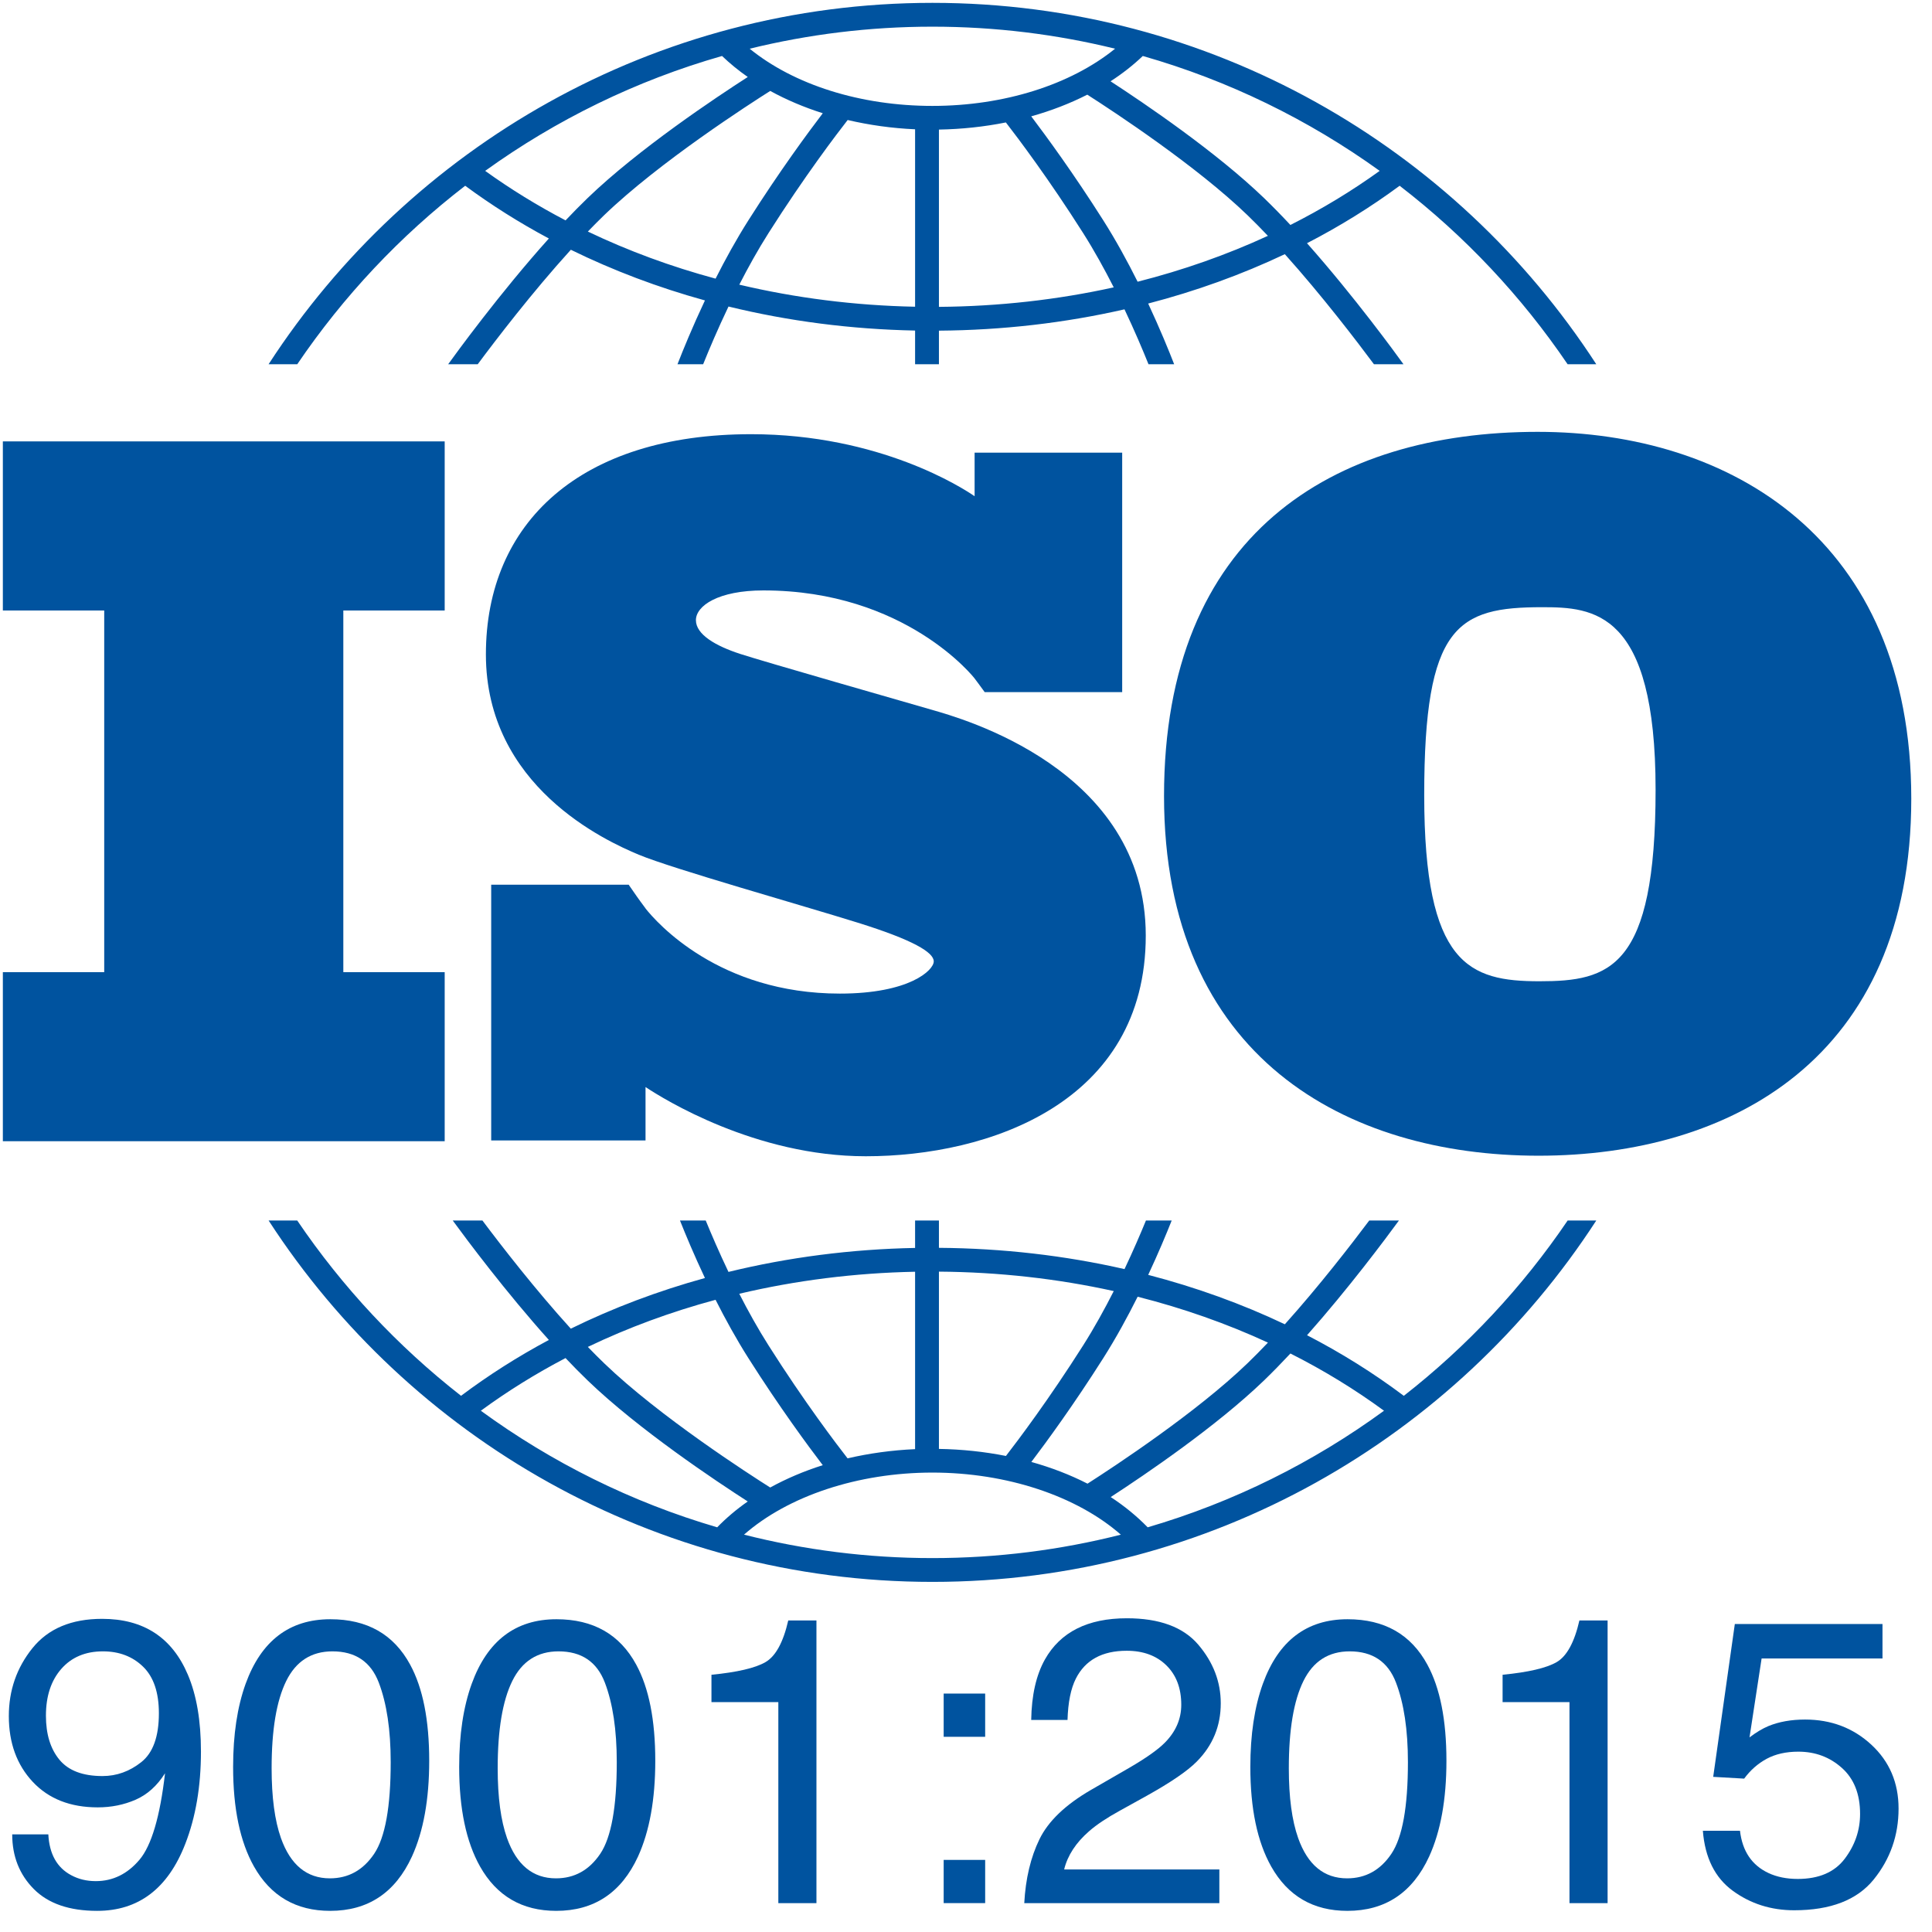 <svg width="88" height="88" viewBox="0 0 88 88" fill="none" xmlns="http://www.w3.org/2000/svg">
<path d="M20.255 27.807V20.105H0.13V27.807H4.747V44.28H0.13V51.981H20.255V44.28H15.638V27.807H20.255Z" fill="#00539F"/>
<path d="M42.464 32.336C41.22 31.975 34.819 30.145 33.711 29.784C32.603 29.423 31.698 28.903 31.698 28.248C31.698 27.593 32.716 26.893 34.774 26.893C41.265 26.893 44.383 30.891 44.383 30.891C44.383 30.891 44.734 31.358 44.852 31.526H51.114V20.618H44.392V22.602C43.878 22.248 40.087 19.777 34.209 19.777C26.452 19.777 22.132 23.798 22.132 29.807C22.132 35.815 27.582 38.3 29.098 38.932C30.613 39.565 36.538 41.236 39.071 42.027C41.604 42.817 42.531 43.382 42.531 43.789C42.531 44.195 41.423 45.257 38.257 45.257C32.742 45.257 29.902 42.009 29.403 41.38V41.375C29.245 41.163 29.059 40.911 28.996 40.817C28.922 40.708 28.753 40.465 28.635 40.297H22.373V51.946H29.403V49.513C30.221 50.057 34.408 52.666 39.433 52.666C45.042 52.666 52.188 50.226 52.188 42.614C52.188 35.002 43.707 32.698 42.464 32.336Z" fill="#00539F"/>
<path d="M70.038 19.67C60.688 19.67 53.02 24.339 53.02 36.258C53.02 48.177 61.345 52.641 70.079 52.641C78.814 52.641 87.056 48.218 87.056 36.381C87.056 24.544 78.814 19.67 70.038 19.67ZM70.12 44.695C66.922 44.695 64.871 43.958 64.871 36.217C64.871 28.476 66.389 27.657 70.243 27.657C72.581 27.657 75.41 27.82 75.41 35.971C75.41 44.122 73.319 44.695 70.12 44.695Z" fill="#00539F"/>
<path d="M13.54 16.59C15.642 13.491 18.226 10.743 21.189 8.461C22.387 9.345 23.661 10.148 25 10.863C22.757 13.361 20.747 16.127 20.414 16.59H21.76C22.568 15.503 24.239 13.315 26.001 11.376C27.927 12.321 29.974 13.095 32.109 13.684C31.541 14.889 31.111 15.942 30.859 16.59H32.028C32.297 15.922 32.691 14.991 33.182 13.962C35.906 14.627 38.761 14.999 41.681 15.056V16.591H42.767V15.061C45.666 15.04 48.505 14.71 51.219 14.09C51.682 15.068 52.055 15.95 52.312 16.59H53.481C53.239 15.967 52.833 14.972 52.298 13.826C54.471 13.261 56.557 12.508 58.522 11.577C60.216 13.465 61.801 15.541 62.581 16.59H63.926C63.604 16.142 61.698 13.517 59.532 11.078C61.021 10.309 62.433 9.435 63.752 8.461C66.715 10.743 69.3 13.491 71.402 16.59H72.708C66.287 6.693 55.132 0.13 42.471 0.13C29.809 0.13 18.654 6.693 12.234 16.59H13.54ZM32.594 12.692C30.562 12.144 28.613 11.426 26.776 10.547C27.025 10.288 27.275 10.037 27.521 9.799C30.038 7.376 34.176 4.715 35.083 4.142C35.819 4.546 36.623 4.887 37.477 5.158C36.814 6.027 35.511 7.792 34.092 10.03C33.539 10.901 33.036 11.816 32.594 12.692ZM41.681 13.971C38.932 13.916 36.244 13.574 33.674 12.966C34.076 12.181 34.524 11.374 35.009 10.61C36.644 8.032 38.118 6.096 38.61 5.466C39.59 5.696 40.621 5.842 41.681 5.889V13.971ZM42.767 13.977V5.902C43.813 5.884 44.837 5.773 45.816 5.577C46.378 6.302 47.783 8.168 49.332 10.61C49.842 11.414 50.311 12.265 50.729 13.089C48.169 13.654 45.496 13.956 42.767 13.977ZM51.817 12.832C51.358 11.914 50.831 10.947 50.249 10.03C48.903 7.907 47.661 6.21 46.971 5.299C47.88 5.044 48.737 4.713 49.525 4.312C50.799 5.127 54.498 7.563 56.819 9.799C57.127 10.096 57.439 10.413 57.751 10.742C55.876 11.607 53.887 12.307 51.817 12.832ZM62.843 7.783C61.57 8.701 60.209 9.524 58.776 10.247C58.376 9.818 57.972 9.404 57.573 9.019C55.401 6.927 52.168 4.733 50.584 3.703C51.122 3.355 51.614 2.969 52.053 2.55C55.974 3.669 59.614 5.458 62.843 7.783ZM42.471 1.215C45.338 1.215 48.124 1.564 50.791 2.218C48.767 3.86 45.733 4.824 42.471 4.824C39.194 4.824 36.169 3.863 34.147 2.219C36.816 1.564 39.603 1.215 42.471 1.215ZM32.888 2.55C33.246 2.892 33.636 3.212 34.06 3.507C32.625 4.429 29.09 6.782 26.768 9.018C26.434 9.34 26.097 9.683 25.761 10.038C24.477 9.366 23.252 8.614 22.099 7.783C25.328 5.458 28.968 3.669 32.888 2.55Z" fill="#00539F"/>
<path d="M71.404 55.593C69.347 58.628 66.826 61.324 63.942 63.578C62.568 62.546 61.094 61.623 59.534 60.818C61.413 58.701 63.096 56.446 63.719 55.593H62.367C61.534 56.705 60.075 58.59 58.523 60.319C56.559 59.387 54.473 58.634 52.299 58.069C52.759 57.086 53.122 56.214 53.369 55.593H52.196C51.948 56.199 51.617 56.967 51.22 57.806C48.507 57.187 45.668 56.858 42.767 56.837V55.593H41.681V56.842C38.759 56.898 35.904 57.27 33.181 57.934C32.757 57.046 32.406 56.229 32.145 55.593H30.972C31.231 56.244 31.617 57.17 32.109 58.212C29.973 58.801 27.925 59.573 25.999 60.519C24.381 58.738 22.84 56.748 21.974 55.593H20.622C21.266 56.474 23.044 58.856 25 61.033C23.591 61.787 22.253 62.636 21 63.577C18.116 61.324 15.595 58.627 13.539 55.593H12.235C18.656 65.49 29.81 72.053 42.471 72.053C55.132 72.053 66.287 65.49 72.708 55.593L71.404 55.593ZM51.818 59.064C53.888 59.588 55.877 60.288 57.753 61.154C57.44 61.483 57.128 61.801 56.819 62.098C54.505 64.327 50.818 66.757 49.535 67.579C48.747 67.176 47.888 66.845 46.976 66.59C47.668 65.677 48.907 63.984 50.249 61.867C50.831 60.95 51.359 59.982 51.818 59.064ZM42.767 57.921C45.498 57.941 48.171 58.242 50.73 58.807C50.312 59.631 49.842 60.483 49.332 61.287C47.785 63.726 46.382 65.59 45.819 66.317C44.842 66.123 43.818 66.013 42.767 65.996V57.921H42.767ZM41.681 57.926V66.007C40.617 66.054 39.585 66.198 38.606 66.426C38.111 65.792 36.641 63.861 35.009 61.287C34.524 60.523 34.075 59.715 33.673 58.929C36.241 58.322 38.929 57.981 41.681 57.926ZM32.593 59.204C33.036 60.08 33.539 60.996 34.092 61.867C35.51 64.103 36.812 65.867 37.476 66.737C36.62 67.008 35.818 67.35 35.082 67.754C34.171 67.179 30.036 64.52 27.522 62.098C27.275 61.86 27.025 61.609 26.775 61.35C28.612 60.47 30.561 59.752 32.593 59.204ZM21.902 64.257C23.112 63.369 24.402 62.568 25.759 61.858C26.095 62.213 26.433 62.556 26.768 62.879C29.09 65.115 32.623 67.467 34.059 68.39C33.547 68.747 33.081 69.141 32.667 69.567C28.751 68.421 25.119 66.607 21.902 64.257ZM42.471 70.969C39.511 70.969 36.635 70.597 33.889 69.901C35.894 68.141 39.079 67.074 42.471 67.074C45.859 67.074 49.047 68.142 51.053 69.902C48.306 70.598 45.431 70.969 42.471 70.969ZM52.275 69.567C51.782 69.061 51.219 68.598 50.591 68.189C52.178 67.157 55.405 64.967 57.573 62.879C57.972 62.493 58.376 62.079 58.777 61.65C60.283 62.41 61.71 63.281 63.04 64.257C59.823 66.607 56.191 68.421 52.275 69.567Z" fill="#00539F"/>
<path d="M2.201 83.552C2.249 84.449 2.596 85.069 3.241 85.412C3.572 85.592 3.946 85.683 4.362 85.683C5.139 85.683 5.802 85.359 6.351 84.712C6.899 84.065 7.288 82.751 7.517 80.77C7.155 81.342 6.708 81.744 6.174 81.976C5.641 82.208 5.067 82.323 4.452 82.323C3.205 82.323 2.218 81.936 1.491 81.16C0.765 80.384 0.402 79.386 0.402 78.165C0.402 76.993 0.761 75.961 1.478 75.071C2.195 74.181 3.253 73.736 4.651 73.736C6.537 73.736 7.839 74.585 8.557 76.281C8.954 77.213 9.153 78.38 9.153 79.782C9.153 81.364 8.915 82.766 8.439 83.987C7.649 86.021 6.311 87.037 4.425 87.037C3.159 87.037 2.198 86.706 1.541 86.044C0.884 85.382 0.556 84.551 0.556 83.552H2.201V83.552ZM6.437 80.261C6.97 79.838 7.237 79.097 7.237 78.039C7.237 77.089 6.997 76.382 6.518 75.916C6.039 75.45 5.428 75.217 4.687 75.217C3.892 75.217 3.26 75.483 2.793 76.015C2.326 76.547 2.092 77.258 2.092 78.147C2.092 78.989 2.297 79.657 2.707 80.153C3.117 80.649 3.771 80.897 4.669 80.897C5.314 80.897 5.903 80.685 6.437 80.261Z" fill="#00539F"/>
<path d="M18.682 75.822C19.261 76.887 19.55 78.347 19.55 80.201C19.55 81.959 19.288 83.412 18.763 84.562C18.004 86.212 16.762 87.037 15.039 87.037C13.484 87.037 12.326 86.362 11.567 85.014C10.934 83.888 10.618 82.377 10.618 80.481C10.618 79.012 10.808 77.751 11.187 76.697C11.898 74.735 13.185 73.754 15.048 73.754C16.723 73.754 17.935 74.443 18.682 75.822ZM17.044 84.436C17.545 83.689 17.796 82.299 17.796 80.264C17.796 78.795 17.615 77.587 17.253 76.639C16.89 75.691 16.187 75.217 15.143 75.217C14.183 75.217 13.481 75.667 13.037 76.567C12.594 77.467 12.372 78.792 12.372 80.544C12.372 81.863 12.514 82.922 12.797 83.723C13.232 84.945 13.975 85.556 15.025 85.556C15.87 85.556 16.543 85.182 17.044 84.436Z" fill="#00539F"/>
<path d="M28.979 75.822C29.558 76.887 29.847 78.347 29.847 80.201C29.847 81.959 29.585 83.412 29.061 84.562C28.301 86.212 27.059 87.037 25.336 87.037C23.781 87.037 22.624 86.362 21.864 85.014C21.231 83.888 20.915 82.377 20.915 80.481C20.915 79.012 21.105 77.751 21.485 76.697C22.196 74.735 23.483 73.754 25.345 73.754C27.02 73.754 28.232 74.443 28.979 75.822ZM27.342 84.436C27.843 83.689 28.093 82.299 28.093 80.264C28.093 78.795 27.912 77.587 27.55 76.639C27.188 75.691 26.484 75.217 25.44 75.217C24.48 75.217 23.778 75.667 23.334 76.567C22.891 77.467 22.669 78.792 22.669 80.544C22.669 81.863 22.811 82.922 23.094 83.723C23.529 84.945 24.272 85.556 25.322 85.556C26.167 85.556 26.84 85.182 27.342 84.436Z" fill="#00539F"/>
<path d="M32.406 77.529V76.283C33.581 76.168 34.4 75.977 34.864 75.709C35.328 75.442 35.675 74.808 35.904 73.809H37.188V86.685H35.452V77.529L32.406 77.529Z" fill="#00539F"/>
<path d="M42.983 77.14H44.873V79.109H42.983V77.14ZM42.983 84.716H44.873V86.684H42.983V84.716Z" fill="#00539F"/>
<path d="M47.345 83.777C47.746 82.953 48.528 82.203 49.691 81.529L51.427 80.527C52.205 80.075 52.75 79.69 53.063 79.37C53.557 78.869 53.805 78.296 53.805 77.651C53.805 76.897 53.579 76.299 53.127 75.855C52.675 75.412 52.072 75.19 51.319 75.19C50.203 75.19 49.432 75.613 49.004 76.458C48.775 76.911 48.648 77.539 48.624 78.342H46.97C46.988 77.216 47.196 76.298 47.594 75.588C48.299 74.336 49.543 73.71 51.327 73.71C52.81 73.71 53.894 74.11 54.578 74.91C55.261 75.711 55.604 76.602 55.604 77.583C55.604 78.618 55.239 79.504 54.51 80.238C54.088 80.665 53.331 81.183 52.24 81.791L51.002 82.477C50.411 82.802 49.947 83.112 49.61 83.407C49.007 83.931 48.627 84.512 48.471 85.15H55.54V86.685H46.654C46.714 85.571 46.944 84.602 47.345 83.777Z" fill="#00539F"/>
<path d="M65.015 75.822C65.594 76.887 65.883 78.347 65.883 80.201C65.883 81.959 65.621 83.412 65.096 84.562C64.337 86.212 63.095 87.037 61.372 87.037C59.816 87.037 58.659 86.362 57.9 85.014C57.267 83.888 56.951 82.377 56.951 80.481C56.951 79.012 57.141 77.751 57.52 76.697C58.231 74.735 59.518 73.754 61.381 73.754C63.056 73.754 64.267 74.443 65.015 75.822ZM63.377 84.436C63.879 83.689 64.129 82.299 64.129 80.264C64.129 78.795 63.948 77.587 63.585 76.639C63.223 75.691 62.52 75.217 61.476 75.217C60.516 75.217 59.814 75.667 59.37 76.567C58.926 77.467 58.704 78.792 58.704 80.544C58.704 81.863 58.846 82.922 59.13 83.723C59.565 84.945 60.307 85.556 61.358 85.556C62.203 85.556 62.876 85.182 63.377 84.436Z" fill="#00539F"/>
<path d="M68.441 77.529V76.283C69.617 76.168 70.436 75.977 70.9 75.709C71.364 75.442 71.711 74.808 71.94 73.809H73.224V86.685H71.488V77.529L68.441 77.529Z" fill="#00539F"/>
<path d="M79.254 83.389C79.362 84.316 79.793 84.957 80.547 85.312C80.932 85.493 81.379 85.583 81.885 85.583C82.849 85.583 83.563 85.276 84.027 84.662C84.491 84.048 84.724 83.368 84.724 82.622C84.724 81.719 84.448 81.02 83.896 80.527C83.345 80.033 82.683 79.786 81.912 79.786C81.351 79.786 80.871 79.895 80.47 80.111C80.069 80.328 79.727 80.629 79.444 81.014L78.034 80.933L79.019 73.971H85.745V75.542H80.239L79.688 79.136C79.989 78.907 80.275 78.736 80.547 78.621C81.029 78.423 81.586 78.323 82.219 78.323C83.406 78.323 84.413 78.706 85.239 79.47C86.064 80.235 86.477 81.204 86.477 82.378C86.477 83.6 86.099 84.677 85.343 85.611C84.586 86.544 83.379 87.01 81.722 87.01C80.667 87.01 79.734 86.713 78.924 86.121C78.113 85.528 77.659 84.617 77.563 83.389L79.254 83.389Z" fill="#00539F"/>
</svg>
